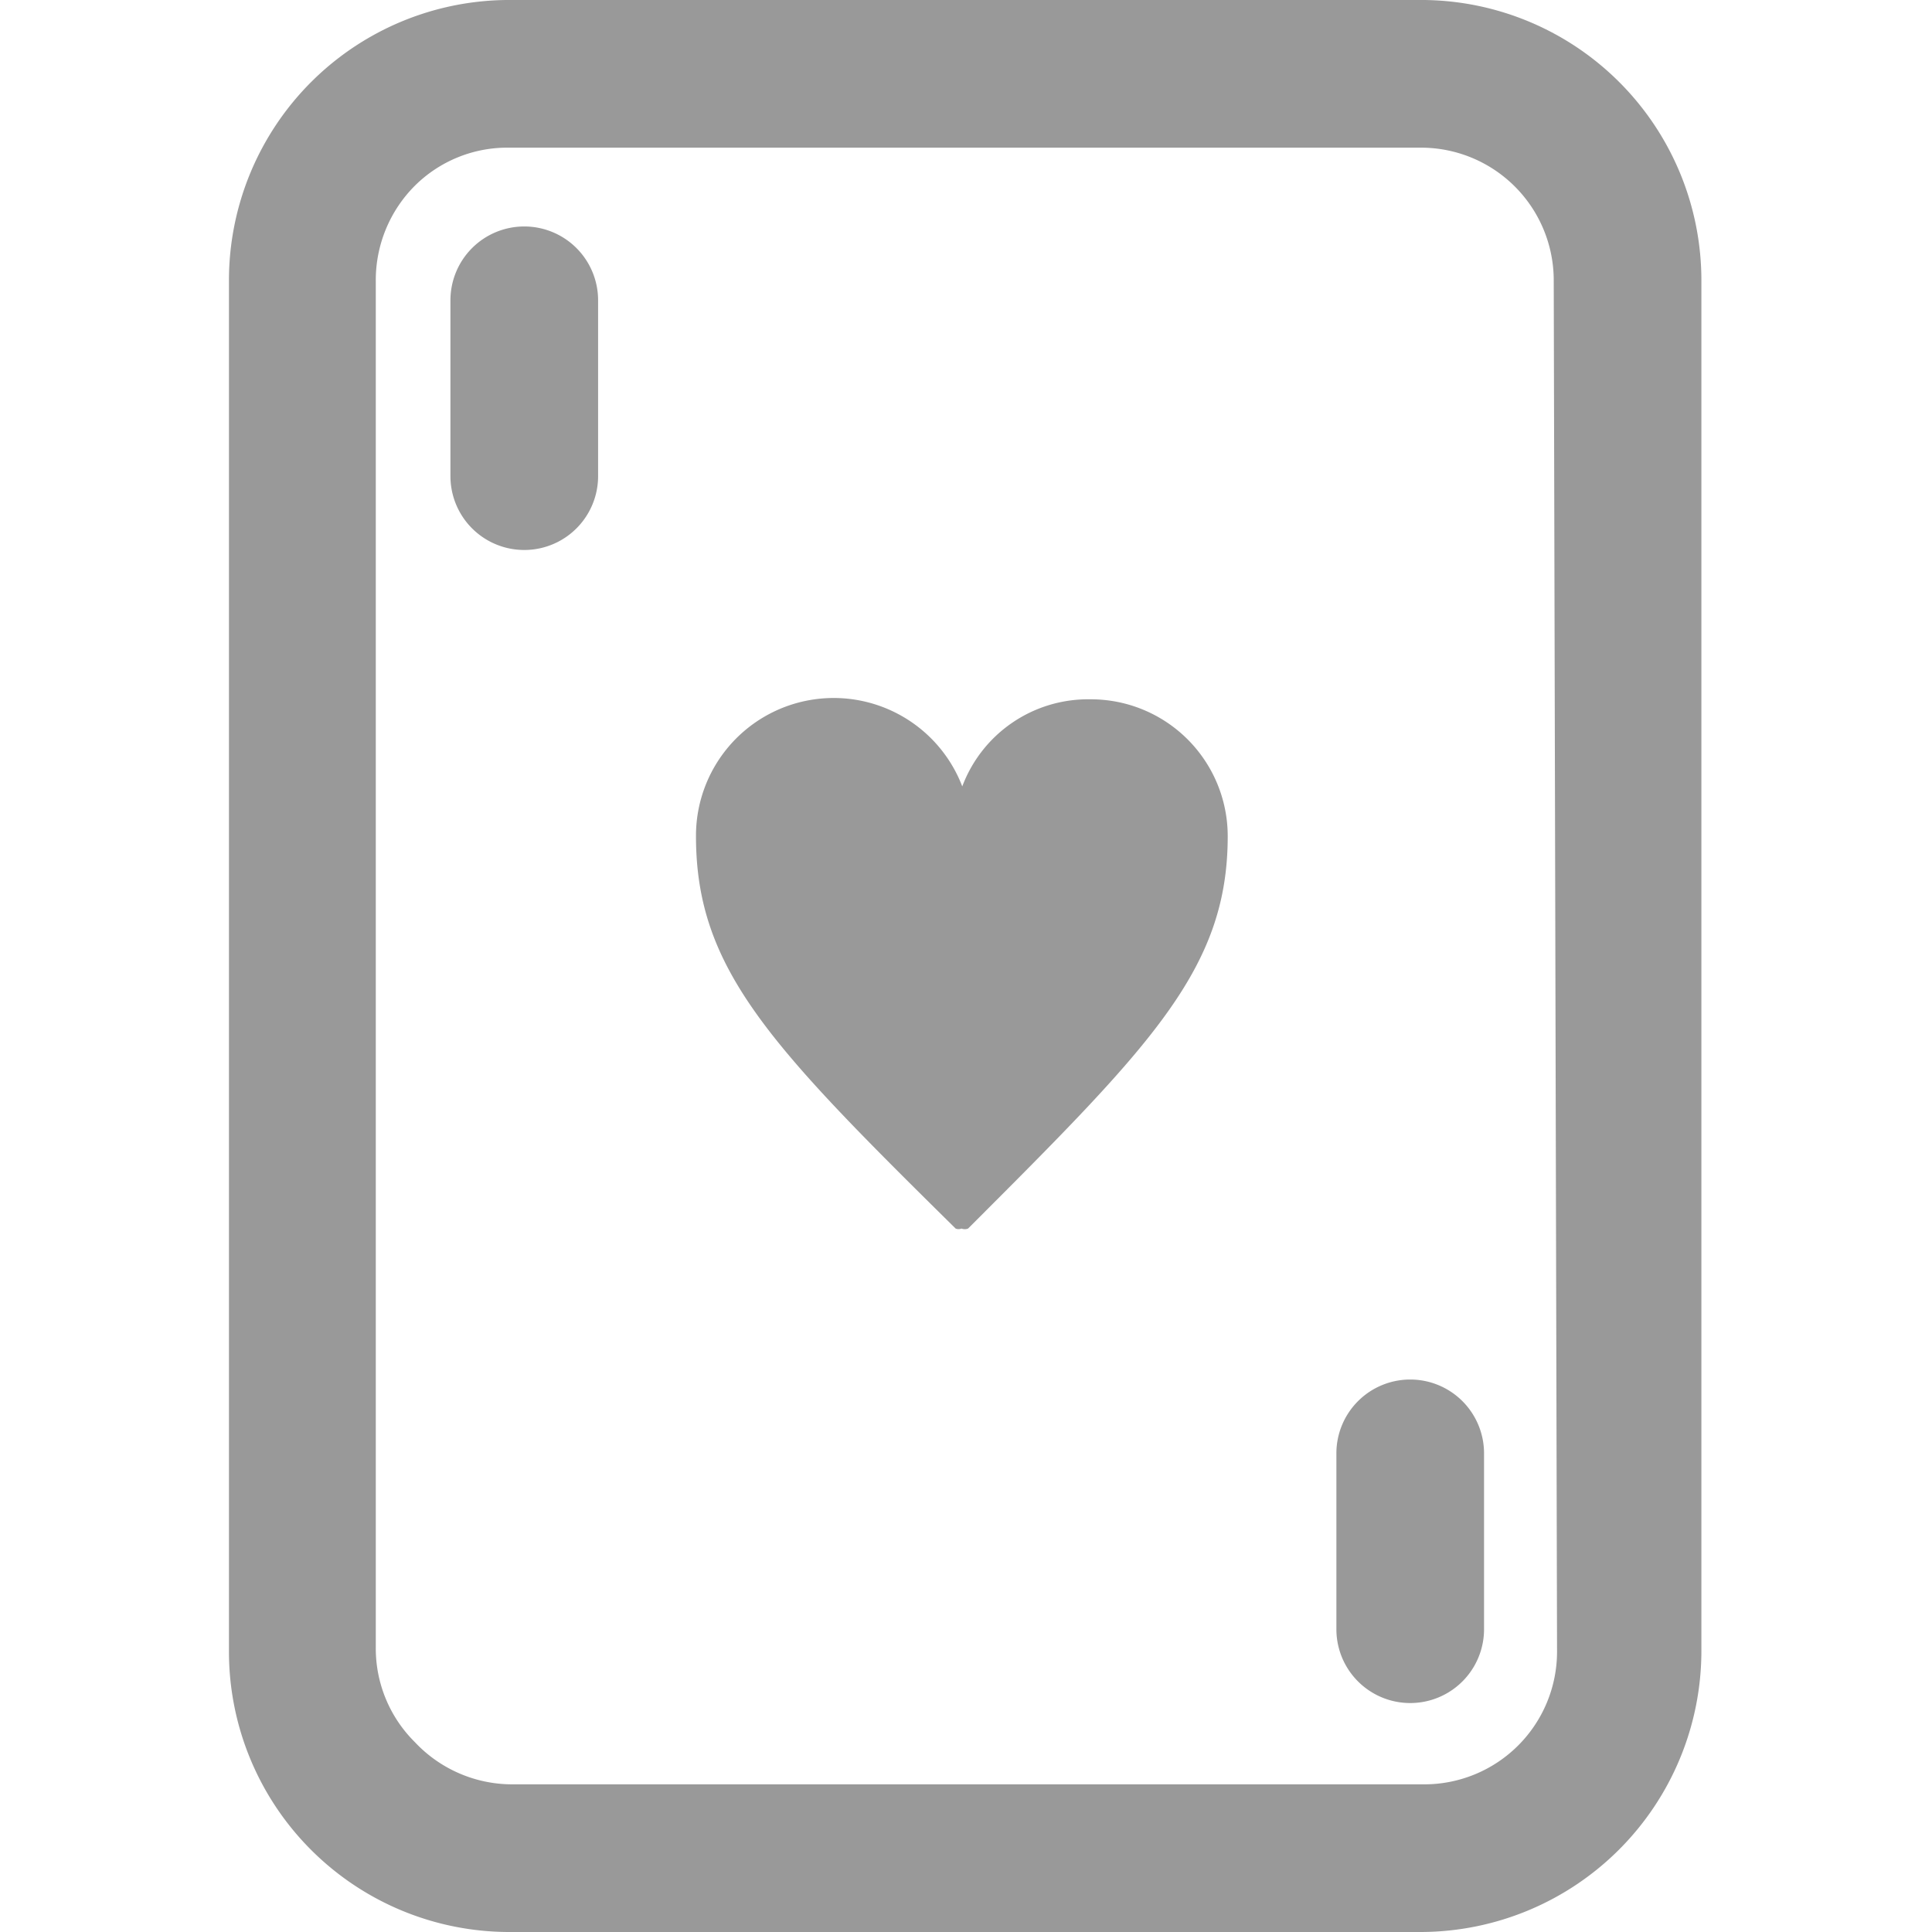 <svg xmlns="http://www.w3.org/2000/svg" viewBox="0 0 23.29 23.29"><title>blackjack</title><path d="M13.14,8.43A1.62,1.62,0,0,0,11.6,9.48a1.66,1.66,0,0,0-3.21.6c0,1.6.89,2.52,3.13,4.73a.09.09,0,0,0,.07,0,.11.11,0,0,0,.08,0h0c2.21-2.21,3.13-3.13,3.13-4.73A1.65,1.65,0,0,0,13.14,8.43Z" fill="#999"/><path d="M17.17,0h-11A3.38,3.38,0,0,0,2.76,3.38V19.91a3.38,3.38,0,0,0,3.38,3.38h11a3.39,3.39,0,0,0,3.37-3.38V3.38A3.38,3.38,0,0,0,17.17,0Zm1.6,19.91a1.6,1.6,0,0,1-1.6,1.6h-11A1.61,1.61,0,0,1,5,21a1.59,1.59,0,0,1-.47-1.13V3.38A1.61,1.61,0,0,1,5,2.24a1.58,1.58,0,0,1,1.13-.46h11a1.6,1.6,0,0,1,1.6,1.6Z" fill="#999"/><path d="M6.32,2.73a.89.89,0,0,0-.89.89V5.74a.89.89,0,1,0,1.78,0V3.62A.89.89,0,0,0,6.32,2.73Z" fill="#999"/><path d="M17,16.63a.89.89,0,0,0-.89.89v2.12a.89.89,0,1,0,1.78,0V17.52A.89.89,0,0,0,17,16.63Z" fill="#999"/></svg>